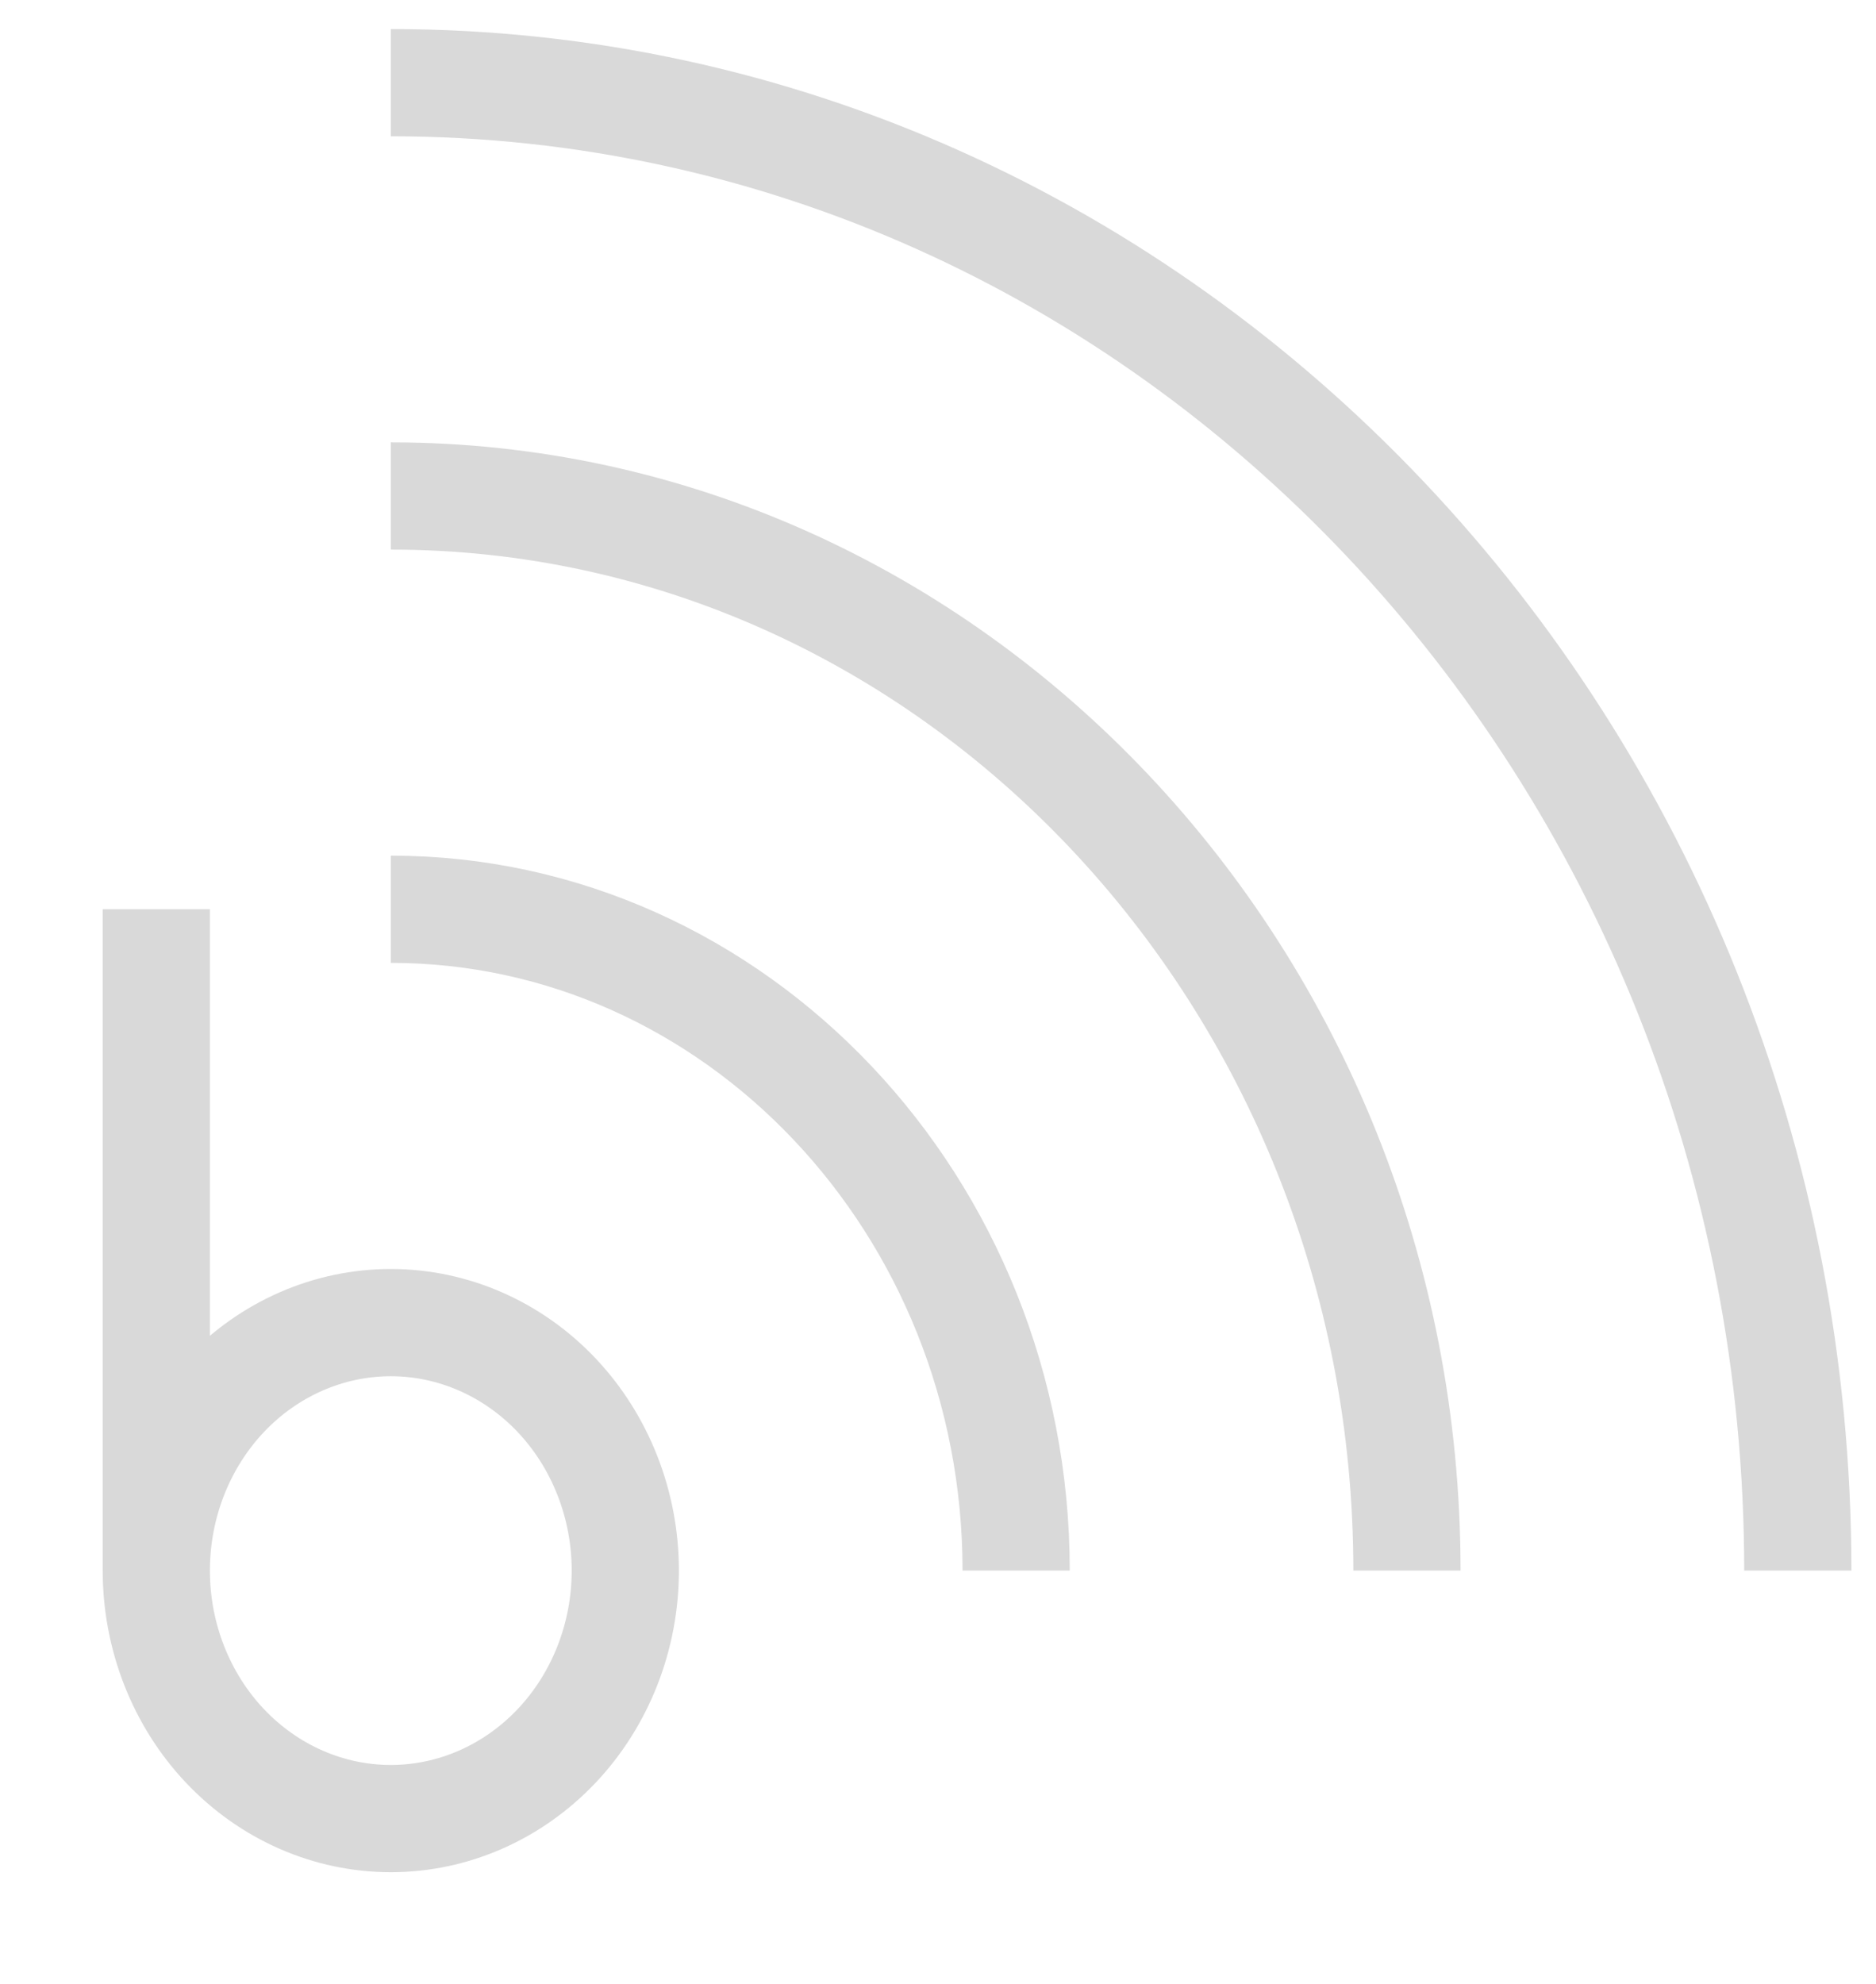 <svg width="35" height="37" viewBox="0 0 35 37" fill="none" xmlns="http://www.w3.org/2000/svg">
<g id="grommet-icons:blog" clip-path="url(#clip0_189_26)">
<path id="Vector" d="M2.916 29.292C2.916 28.065 3.377 26.889 4.197 26.021C5.018 25.154 6.131 24.667 7.291 24.667C8.451 24.667 9.564 25.154 10.385 26.021C11.205 26.889 11.666 28.065 11.666 29.292C11.666 30.518 11.205 31.695 10.385 32.562C9.564 33.429 8.451 33.917 7.291 33.917C6.131 33.917 5.018 33.429 4.197 32.562C3.377 31.695 2.916 30.518 2.916 29.292ZM2.916 29.292L2.916 16.958M7.291 1.542C21.765 1.542 33.541 13.991 33.541 29.292M26.249 29.292C26.249 18.241 17.744 9.25 7.291 9.25M18.958 29.292C18.958 22.491 13.724 16.958 7.291 16.958" stroke="#D9D9D9" stroke-width="2"/>
</g>
<defs>
<clipPath id="clip0_189_26">
<rect width="35" height="37" fill="white"/>
</clipPath>
</defs>
</svg>
